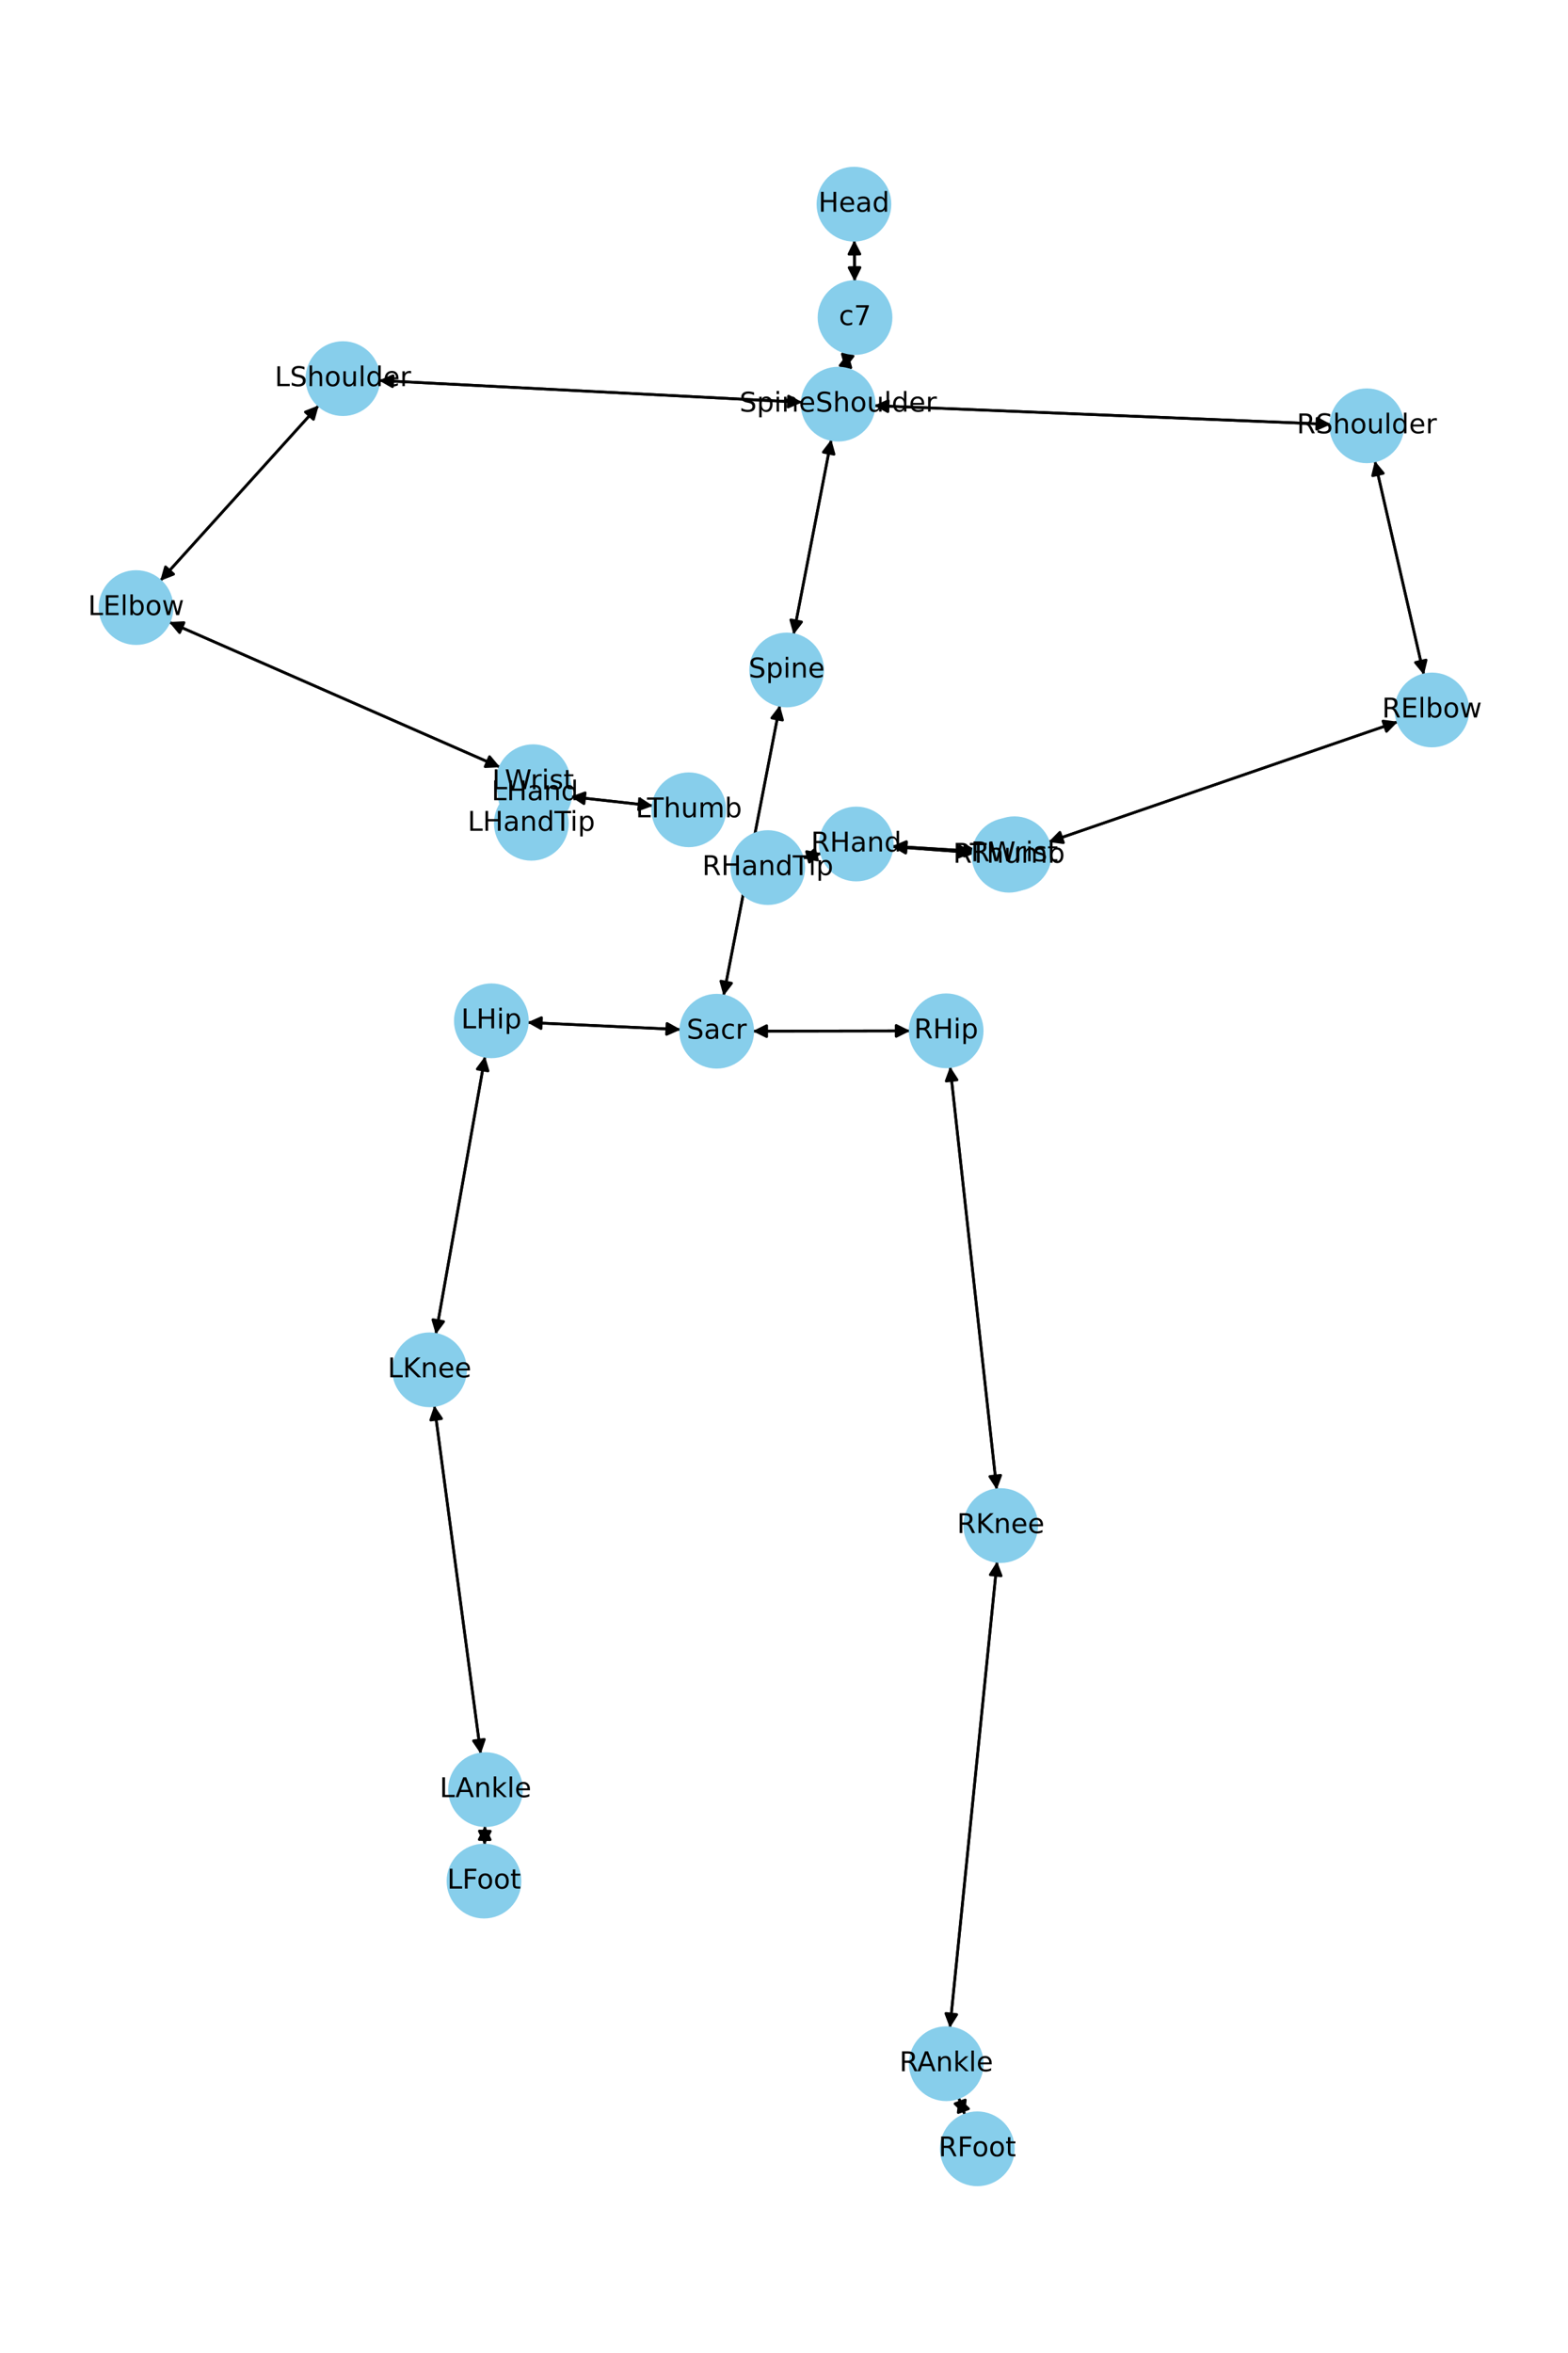 <?xml version="1.0" encoding="utf-8" standalone="no"?>
<!DOCTYPE svg PUBLIC "-//W3C//DTD SVG 1.1//EN"
  "http://www.w3.org/Graphics/SVG/1.1/DTD/svg11.dtd">
<!-- Created with matplotlib (https://matplotlib.org/) -->
<svg height="864pt" version="1.1" viewBox="0 0 576 864" width="576pt" xmlns="http://www.w3.org/2000/svg" xmlns:xlink="http://www.w3.org/1999/xlink">
 <defs>
  <style type="text/css">*{stroke-linecap:butt;stroke-linejoin:round;}</style>
 </defs>
 <g id="figure_1">
  <g id="patch_1">
   <path d="M 0 864 
L 576 864 
L 576 0 
L 0 0 
z
" style="fill:#ffffff;"/>
  </g>
  <g id="axes_1">
   <g id="patch_2">
    <path clip-path="url(#pc3a35e8352)" d="M 313.82 88.203 
Q 313.893 95.785 313.955 102.249 
" style="fill:none;stroke:#000000;stroke-linecap:round;"/>
    <path clip-path="url(#pc3a35e8352)" d="M 315.917 98.23 
L 313.955 102.249 
L 311.917 98.269 
L 315.917 98.23 
z
" style="stroke:#000000;stroke-linecap:round;"/>
   </g>
   <g id="patch_3">
    <path clip-path="url(#pc3a35e8352)" d="M 311.562 129.584 
Q 310.994 132.5 310.64 134.317 
" style="fill:none;stroke:#000000;stroke-linecap:round;"/>
    <path clip-path="url(#pc3a35e8352)" d="M 313.368 130.774 
L 310.64 134.317 
L 309.442 130.009 
L 313.368 130.774 
z
" style="stroke:#000000;stroke-linecap:round;"/>
   </g>
   <g id="patch_4">
    <path clip-path="url(#pc3a35e8352)" d="M 313.966 103.369 
Q 313.893 95.787 313.831 89.323 
" style="fill:none;stroke:#000000;stroke-linecap:round;"/>
    <path clip-path="url(#pc3a35e8352)" d="M 311.87 93.342 
L 313.831 89.323 
L 315.869 93.304 
L 311.87 93.342 
z
" style="stroke:#000000;stroke-linecap:round;"/>
   </g>
   <g id="patch_5">
    <path clip-path="url(#pc3a35e8352)" d="M 305.379 161.393 
Q 298.441 197.207 291.715 231.924 
" style="fill:none;stroke:#000000;stroke-linecap:round;"/>
    <path clip-path="url(#pc3a35e8352)" d="M 294.439 228.377 
L 291.715 231.924 
L 290.512 227.617 
L 294.439 228.377 
z
" style="stroke:#000000;stroke-linecap:round;"/>
   </g>
   <g id="patch_6">
    <path clip-path="url(#pc3a35e8352)" d="M 294.684 147.722 
Q 216.932 143.716 140.296 139.767 
" style="fill:none;stroke:#000000;stroke-linecap:round;"/>
    <path clip-path="url(#pc3a35e8352)" d="M 144.188 141.97 
L 140.296 139.767 
L 144.394 137.976 
L 144.188 141.97 
z
" style="stroke:#000000;stroke-linecap:round;"/>
   </g>
   <g id="patch_7">
    <path clip-path="url(#pc3a35e8352)" d="M 321.114 148.944 
Q 404.992 152.378 487.753 155.767 
" style="fill:none;stroke:#000000;stroke-linecap:round;"/>
    <path clip-path="url(#pc3a35e8352)" d="M 483.838 153.605 
L 487.753 155.767 
L 483.674 157.601 
L 483.838 153.605 
z
" style="stroke:#000000;stroke-linecap:round;"/>
   </g>
   <g id="patch_8">
    <path clip-path="url(#pc3a35e8352)" d="M 310.426 135.416 
Q 310.994 132.501 311.348 130.683 
" style="fill:none;stroke:#000000;stroke-linecap:round;"/>
    <path clip-path="url(#pc3a35e8352)" d="M 308.62 134.227 
L 311.348 130.683 
L 312.546 134.992 
L 308.62 134.227 
z
" style="stroke:#000000;stroke-linecap:round;"/>
   </g>
   <g id="patch_9">
    <path clip-path="url(#pc3a35e8352)" d="M 286.469 258.998 
Q 276.13 312.333 266.005 364.57 
" style="fill:none;stroke:#000000;stroke-linecap:round;"/>
    <path clip-path="url(#pc3a35e8352)" d="M 268.729 361.024 
L 266.005 364.57 
L 264.802 360.262 
L 268.729 361.024 
z
" style="stroke:#000000;stroke-linecap:round;"/>
   </g>
   <g id="patch_10">
    <path clip-path="url(#pc3a35e8352)" d="M 291.503 233.018 
Q 298.441 197.203 305.167 162.487 
" style="fill:none;stroke:#000000;stroke-linecap:round;"/>
    <path clip-path="url(#pc3a35e8352)" d="M 302.443 166.033 
L 305.167 162.487 
L 306.37 166.794 
L 302.443 166.033 
z
" style="stroke:#000000;stroke-linecap:round;"/>
   </g>
   <g id="patch_11">
    <path clip-path="url(#pc3a35e8352)" d="M 250.06 378.046 
Q 221.888 376.744 194.833 375.494 
" style="fill:none;stroke:#000000;stroke-linecap:round;"/>
    <path clip-path="url(#pc3a35e8352)" d="M 198.736 377.677 
L 194.833 375.494 
L 198.921 373.681 
L 198.736 377.677 
z
" style="stroke:#000000;stroke-linecap:round;"/>
   </g>
   <g id="patch_12">
    <path clip-path="url(#pc3a35e8352)" d="M 276.504 378.634 
Q 305.418 378.584 333.215 378.536 
" style="fill:none;stroke:#000000;stroke-linecap:round;"/>
    <path clip-path="url(#pc3a35e8352)" d="M 329.211 376.543 
L 333.215 378.536 
L 329.218 380.543 
L 329.211 376.543 
z
" style="stroke:#000000;stroke-linecap:round;"/>
   </g>
   <g id="patch_13">
    <path clip-path="url(#pc3a35e8352)" d="M 265.792 365.666 
Q 276.131 312.331 286.256 260.094 
" style="fill:none;stroke:#000000;stroke-linecap:round;"/>
    <path clip-path="url(#pc3a35e8352)" d="M 283.532 263.64 
L 286.256 260.094 
L 287.458 264.402 
L 283.532 263.64 
z
" style="stroke:#000000;stroke-linecap:round;"/>
   </g>
   <g id="patch_14">
    <path clip-path="url(#pc3a35e8352)" d="M 117.101 148.842 
Q 87.978 181.061 59.604 212.451 
" style="fill:none;stroke:#000000;stroke-linecap:round;"/>
    <path clip-path="url(#pc3a35e8352)" d="M 63.77 210.825 
L 59.604 212.451 
L 60.803 208.143 
L 63.77 210.825 
z
" style="stroke:#000000;stroke-linecap:round;"/>
   </g>
   <g id="patch_15">
    <path clip-path="url(#pc3a35e8352)" d="M 139.181 139.71 
Q 216.934 143.716 293.57 147.665 
" style="fill:none;stroke:#000000;stroke-linecap:round;"/>
    <path clip-path="url(#pc3a35e8352)" d="M 289.678 145.462 
L 293.57 147.665 
L 289.472 149.457 
L 289.678 145.462 
z
" style="stroke:#000000;stroke-linecap:round;"/>
   </g>
   <g id="patch_16">
    <path clip-path="url(#pc3a35e8352)" d="M 62.103 228.408 
Q 122.908 255.066 182.688 281.276 
" style="fill:none;stroke:#000000;stroke-linecap:round;"/>
    <path clip-path="url(#pc3a35e8352)" d="M 179.828 277.838 
L 182.688 281.276 
L 178.222 281.501 
L 179.828 277.838 
z
" style="stroke:#000000;stroke-linecap:round;"/>
   </g>
   <g id="patch_17">
    <path clip-path="url(#pc3a35e8352)" d="M 58.853 213.282 
Q 87.977 181.062 116.35 149.673 
" style="fill:none;stroke:#000000;stroke-linecap:round;"/>
    <path clip-path="url(#pc3a35e8352)" d="M 112.184 151.299 
L 116.35 149.673 
L 115.151 153.981 
L 112.184 151.299 
z
" style="stroke:#000000;stroke-linecap:round;"/>
   </g>
   <g id="patch_18">
    <path clip-path="url(#pc3a35e8352)" d="M 195.829 287.037 
Q 196.165 289.058 196.318 289.977 
" style="fill:none;stroke:#000000;stroke-linecap:round;"/>
    <path clip-path="url(#pc3a35e8352)" d="M 197.634 285.703 
L 196.318 289.977 
L 193.689 286.36 
L 197.634 285.703 
z
" style="stroke:#000000;stroke-linecap:round;"/>
   </g>
   <g id="patch_19">
    <path clip-path="url(#pc3a35e8352)" d="M 183.709 281.723 
Q 122.905 255.065 63.124 228.856 
" style="fill:none;stroke:#000000;stroke-linecap:round;"/>
    <path clip-path="url(#pc3a35e8352)" d="M 65.984 232.294 
L 63.124 228.856 
L 67.59 228.63 
L 65.984 232.294 
z
" style="stroke:#000000;stroke-linecap:round;"/>
   </g>
   <g id="patch_20">
    <path clip-path="url(#pc3a35e8352)" d="M 196.502 291.08 
Q 195.845 296.69 195.318 301.19 
" style="fill:none;stroke:#000000;stroke-linecap:round;"/>
    <path clip-path="url(#pc3a35e8352)" d="M 197.77 297.45 
L 195.318 301.19 
L 193.797 296.985 
L 197.77 297.45 
z
" style="stroke:#000000;stroke-linecap:round;"/>
   </g>
   <g id="patch_21">
    <path clip-path="url(#pc3a35e8352)" d="M 209.651 292.538 
Q 224.765 294.214 238.767 295.767 
" style="fill:none;stroke:#000000;stroke-linecap:round;"/>
    <path clip-path="url(#pc3a35e8352)" d="M 235.012 293.338 
L 238.767 295.767 
L 234.571 297.314 
L 235.012 293.338 
z
" style="stroke:#000000;stroke-linecap:round;"/>
   </g>
   <g id="patch_22">
    <path clip-path="url(#pc3a35e8352)" d="M 196.502 291.08 
Q 196.165 289.058 196.012 288.14 
" style="fill:none;stroke:#000000;stroke-linecap:round;"/>
    <path clip-path="url(#pc3a35e8352)" d="M 194.697 292.414 
L 196.012 288.14 
L 198.642 291.757 
L 194.697 292.414 
z
" style="stroke:#000000;stroke-linecap:round;"/>
   </g>
   <g id="patch_23">
    <path clip-path="url(#pc3a35e8352)" d="M 505.046 169.246 
Q 514.052 208.522 522.809 246.707 
" style="fill:none;stroke:#000000;stroke-linecap:round;"/>
    <path clip-path="url(#pc3a35e8352)" d="M 523.865 242.362 
L 522.809 246.707 
L 519.966 243.256 
L 523.865 242.362 
z
" style="stroke:#000000;stroke-linecap:round;"/>
   </g>
   <g id="patch_24">
    <path clip-path="url(#pc3a35e8352)" d="M 488.87 155.812 
Q 404.992 152.378 322.231 148.99 
" style="fill:none;stroke:#000000;stroke-linecap:round;"/>
    <path clip-path="url(#pc3a35e8352)" d="M 326.146 151.152 
L 322.231 148.99 
L 326.31 147.155 
L 326.146 151.152 
z
" style="stroke:#000000;stroke-linecap:round;"/>
   </g>
   <g id="patch_25">
    <path clip-path="url(#pc3a35e8352)" d="M 513.506 265 
Q 449.332 287.094 386.215 308.823 
" style="fill:none;stroke:#000000;stroke-linecap:round;"/>
    <path clip-path="url(#pc3a35e8352)" d="M 390.648 309.412 
L 386.215 308.823 
L 389.346 305.63 
L 390.648 309.412 
z
" style="stroke:#000000;stroke-linecap:round;"/>
   </g>
   <g id="patch_26">
    <path clip-path="url(#pc3a35e8352)" d="M 523.06 247.8 
Q 514.053 208.525 505.296 170.339 
" style="fill:none;stroke:#000000;stroke-linecap:round;"/>
    <path clip-path="url(#pc3a35e8352)" d="M 504.241 174.685 
L 505.296 170.339 
L 508.14 173.791 
L 504.241 174.685 
z
" style="stroke:#000000;stroke-linecap:round;"/>
   </g>
   <g id="patch_27">
    <path clip-path="url(#pc3a35e8352)" d="M 359.448 312.678 
Q 343.595 311.701 328.858 310.793 
" style="fill:none;stroke:#000000;stroke-linecap:round;"/>
    <path clip-path="url(#pc3a35e8352)" d="M 332.728 313.036 
L 328.858 310.793 
L 332.974 309.043 
L 332.728 313.036 
z
" style="stroke:#000000;stroke-linecap:round;"/>
   </g>
   <g id="patch_28">
    <path clip-path="url(#pc3a35e8352)" d="M 385.164 309.185 
Q 449.338 287.092 512.455 265.362 
" style="fill:none;stroke:#000000;stroke-linecap:round;"/>
    <path clip-path="url(#pc3a35e8352)" d="M 508.022 264.773 
L 512.455 265.362 
L 509.324 268.555 
L 508.022 264.773 
z
" style="stroke:#000000;stroke-linecap:round;"/>
   </g>
   <g id="patch_29">
    <path clip-path="url(#pc3a35e8352)" d="M 301.759 313.316 
Q 298.29 314.24 295.901 314.877 
" style="fill:none;stroke:#000000;stroke-linecap:round;"/>
    <path clip-path="url(#pc3a35e8352)" d="M 300.281 315.779 
L 295.901 314.877 
L 299.251 311.914 
L 300.281 315.779 
z
" style="stroke:#000000;stroke-linecap:round;"/>
   </g>
   <g id="patch_30">
    <path clip-path="url(#pc3a35e8352)" d="M 327.733 310.88 
Q 342.593 311.971 356.337 312.981 
" style="fill:none;stroke:#000000;stroke-linecap:round;"/>
    <path clip-path="url(#pc3a35e8352)" d="M 352.494 310.693 
L 356.337 312.981 
L 352.201 314.682 
L 352.494 310.693 
z
" style="stroke:#000000;stroke-linecap:round;"/>
   </g>
   <g id="patch_31">
    <path clip-path="url(#pc3a35e8352)" d="M 327.745 310.725 
Q 343.597 311.702 358.334 312.61 
" style="fill:none;stroke:#000000;stroke-linecap:round;"/>
    <path clip-path="url(#pc3a35e8352)" d="M 354.465 310.368 
L 358.334 312.61 
L 354.219 314.36 
L 354.465 310.368 
z
" style="stroke:#000000;stroke-linecap:round;"/>
   </g>
   <g id="patch_32">
    <path clip-path="url(#pc3a35e8352)" d="M 178.191 387.859 
Q 169.144 438.911 160.293 488.861 
" style="fill:none;stroke:#000000;stroke-linecap:round;"/>
    <path clip-path="url(#pc3a35e8352)" d="M 162.96 485.271 
L 160.293 488.861 
L 159.021 484.573 
L 162.96 485.271 
z
" style="stroke:#000000;stroke-linecap:round;"/>
   </g>
   <g id="patch_33">
    <path clip-path="url(#pc3a35e8352)" d="M 193.713 375.442 
Q 221.885 376.744 248.941 377.994 
" style="fill:none;stroke:#000000;stroke-linecap:round;"/>
    <path clip-path="url(#pc3a35e8352)" d="M 245.037 375.812 
L 248.941 377.994 
L 244.852 379.807 
L 245.037 375.812 
z
" style="stroke:#000000;stroke-linecap:round;"/>
   </g>
   <g id="patch_34">
    <path clip-path="url(#pc3a35e8352)" d="M 159.539 516.097 
Q 168.071 580.059 176.456 642.913 
" style="fill:none;stroke:#000000;stroke-linecap:round;"/>
    <path clip-path="url(#pc3a35e8352)" d="M 177.91 638.684 
L 176.456 642.913 
L 173.945 639.213 
L 177.91 638.684 
z
" style="stroke:#000000;stroke-linecap:round;"/>
   </g>
   <g id="patch_35">
    <path clip-path="url(#pc3a35e8352)" d="M 160.098 489.959 
Q 169.145 438.907 177.996 388.957 
" style="fill:none;stroke:#000000;stroke-linecap:round;"/>
    <path clip-path="url(#pc3a35e8352)" d="M 175.329 392.546 
L 177.996 388.957 
L 179.268 393.244 
L 175.329 392.546 
z
" style="stroke:#000000;stroke-linecap:round;"/>
   </g>
   <g id="patch_36">
    <path clip-path="url(#pc3a35e8352)" d="M 178.136 670.366 
Q 178.077 673.931 178.036 676.379 
" style="fill:none;stroke:#000000;stroke-linecap:round;"/>
    <path clip-path="url(#pc3a35e8352)" d="M 180.102 672.413 
L 178.036 676.379 
L 176.103 672.347 
L 180.102 672.413 
z
" style="stroke:#000000;stroke-linecap:round;"/>
   </g>
   <g id="patch_37">
    <path clip-path="url(#pc3a35e8352)" d="M 176.605 644.025 
Q 168.072 580.063 159.687 517.209 
" style="fill:none;stroke:#000000;stroke-linecap:round;"/>
    <path clip-path="url(#pc3a35e8352)" d="M 158.234 521.438 
L 159.687 517.209 
L 162.198 520.91 
L 158.234 521.438 
z
" style="stroke:#000000;stroke-linecap:round;"/>
   </g>
   <g id="patch_38">
    <path clip-path="url(#pc3a35e8352)" d="M 178.018 677.491 
Q 178.077 673.926 178.117 671.478 
" style="fill:none;stroke:#000000;stroke-linecap:round;"/>
    <path clip-path="url(#pc3a35e8352)" d="M 176.052 675.444 
L 178.117 671.478 
L 180.051 675.51 
L 176.052 675.444 
z
" style="stroke:#000000;stroke-linecap:round;"/>
   </g>
   <g id="patch_39">
    <path clip-path="url(#pc3a35e8352)" d="M 349.017 391.658 
Q 357.591 469.342 366.042 545.915 
" style="fill:none;stroke:#000000;stroke-linecap:round;"/>
    <path clip-path="url(#pc3a35e8352)" d="M 367.591 541.72 
L 366.042 545.915 
L 363.616 542.158 
L 367.591 541.72 
z
" style="stroke:#000000;stroke-linecap:round;"/>
   </g>
   <g id="patch_40">
    <path clip-path="url(#pc3a35e8352)" d="M 334.336 378.534 
Q 305.422 378.584 277.625 378.632 
" style="fill:none;stroke:#000000;stroke-linecap:round;"/>
    <path clip-path="url(#pc3a35e8352)" d="M 281.629 380.625 
L 277.625 378.632 
L 281.622 376.625 
L 281.629 380.625 
z
" style="stroke:#000000;stroke-linecap:round;"/>
   </g>
   <g id="patch_41">
    <path clip-path="url(#pc3a35e8352)" d="M 366.283 573.335 
Q 357.612 658.975 349.052 743.503 
" style="fill:none;stroke:#000000;stroke-linecap:round;"/>
    <path clip-path="url(#pc3a35e8352)" d="M 351.445 739.724 
L 349.052 743.503 
L 347.466 739.321 
L 351.445 739.724 
z
" style="stroke:#000000;stroke-linecap:round;"/>
   </g>
   <g id="patch_42">
    <path clip-path="url(#pc3a35e8352)" d="M 366.165 547.026 
Q 357.591 469.342 349.14 392.77 
" style="fill:none;stroke:#000000;stroke-linecap:round;"/>
    <path clip-path="url(#pc3a35e8352)" d="M 347.591 396.965 
L 349.14 392.77 
L 351.566 396.526 
L 347.591 396.965 
z
" style="stroke:#000000;stroke-linecap:round;"/>
   </g>
   <g id="patch_43">
    <path clip-path="url(#pc3a35e8352)" d="M 352.141 770.209 
Q 353.306 773.404 354.088 775.548 
" style="fill:none;stroke:#000000;stroke-linecap:round;"/>
    <path clip-path="url(#pc3a35e8352)" d="M 354.597 771.105 
L 354.088 775.548 
L 350.839 772.476 
L 354.597 771.105 
z
" style="stroke:#000000;stroke-linecap:round;"/>
   </g>
   <g id="patch_44">
    <path clip-path="url(#pc3a35e8352)" d="M 348.94 744.616 
Q 357.611 658.976 366.171 574.449 
" style="fill:none;stroke:#000000;stroke-linecap:round;"/>
    <path clip-path="url(#pc3a35e8352)" d="M 363.778 578.227 
L 366.171 574.449 
L 367.757 578.63 
L 363.778 578.227 
z
" style="stroke:#000000;stroke-linecap:round;"/>
   </g>
   <g id="patch_45">
    <path clip-path="url(#pc3a35e8352)" d="M 354.47 776.594 
Q 353.304 773.399 352.522 771.254 
" style="fill:none;stroke:#000000;stroke-linecap:round;"/>
    <path clip-path="url(#pc3a35e8352)" d="M 352.014 775.697 
L 352.522 771.254 
L 355.772 774.327 
L 352.014 775.697 
z
" style="stroke:#000000;stroke-linecap:round;"/>
   </g>
   <g id="patch_46">
    <path clip-path="url(#pc3a35e8352)" d="M 195.188 302.301 
Q 195.845 296.69 196.372 292.19 
" style="fill:none;stroke:#000000;stroke-linecap:round;"/>
    <path clip-path="url(#pc3a35e8352)" d="M 193.921 295.931 
L 196.372 292.19 
L 197.893 296.396 
L 193.921 295.931 
z
" style="stroke:#000000;stroke-linecap:round;"/>
   </g>
   <g id="patch_47">
    <path clip-path="url(#pc3a35e8352)" d="M 239.881 295.891 
Q 224.767 294.215 210.764 292.662 
" style="fill:none;stroke:#000000;stroke-linecap:round;"/>
    <path clip-path="url(#pc3a35e8352)" d="M 214.519 295.09 
L 210.764 292.662 
L 214.96 291.115 
L 214.519 295.09 
z
" style="stroke:#000000;stroke-linecap:round;"/>
   </g>
   <g id="patch_48">
    <path clip-path="url(#pc3a35e8352)" d="M 294.816 315.166 
Q 298.285 314.241 300.674 313.605 
" style="fill:none;stroke:#000000;stroke-linecap:round;"/>
    <path clip-path="url(#pc3a35e8352)" d="M 296.294 312.702 
L 300.674 313.605 
L 297.324 316.567 
L 296.294 312.702 
z
" style="stroke:#000000;stroke-linecap:round;"/>
   </g>
   <g id="patch_49">
    <path clip-path="url(#pc3a35e8352)" d="M 357.45 313.063 
Q 342.591 311.971 328.847 310.962 
" style="fill:none;stroke:#000000;stroke-linecap:round;"/>
    <path clip-path="url(#pc3a35e8352)" d="M 332.689 313.249 
L 328.847 310.962 
L 332.982 309.26 
L 332.689 313.249 
z
" style="stroke:#000000;stroke-linecap:round;"/>
   </g>
   <g id="PathCollection_1">
    <defs>
     <path d="M 0 13.229 
C 3.508 13.229 6.873 11.835 9.354 9.354 
C 11.835 6.873 13.229 3.508 13.229 0 
C 13.229 -3.508 11.835 -6.873 9.354 -9.354 
C 6.873 -11.835 3.508 -13.229 0 -13.229 
C -3.508 -13.229 -6.873 -11.835 -9.354 -9.354 
C -11.835 -6.873 -13.229 -3.508 -13.229 0 
C -13.229 3.508 -11.835 6.873 -9.354 9.354 
C -6.873 11.835 -3.508 13.229 0 13.229 
z
" id="m06d2be020d" style="stroke:#87ceeb;"/>
    </defs>
    <g clip-path="url(#pc3a35e8352)">
     <use style="fill:#87ceeb;stroke:#87ceeb;" x="313.694" xlink:href="#m06d2be020d" y="74.975"/>
     <use style="fill:#87ceeb;stroke:#87ceeb;" x="314.092" xlink:href="#m06d2be020d" y="116.597"/>
     <use style="fill:#87ceeb;stroke:#87ceeb;" x="307.895" xlink:href="#m06d2be020d" y="148.403"/>
     <use style="fill:#87ceeb;stroke:#87ceeb;" x="288.987" xlink:href="#m06d2be020d" y="246.008"/>
     <use style="fill:#87ceeb;stroke:#87ceeb;" x="263.274" xlink:href="#m06d2be020d" y="378.656"/>
     <use style="fill:#87ceeb;stroke:#87ceeb;" x="125.971" xlink:href="#m06d2be020d" y="139.029"/>
     <use style="fill:#87ceeb;stroke:#87ceeb;" x="49.983" xlink:href="#m06d2be020d" y="223.095"/>
     <use style="fill:#87ceeb;stroke:#87ceeb;" x="195.829" xlink:href="#m06d2be020d" y="287.037"/>
     <use style="fill:#87ceeb;stroke:#87ceeb;" x="196.502" xlink:href="#m06d2be020d" y="291.08"/>
     <use style="fill:#87ceeb;stroke:#87ceeb;" x="502.089" xlink:href="#m06d2be020d" y="156.353"/>
     <use style="fill:#87ceeb;stroke:#87ceeb;" x="526.017" xlink:href="#m06d2be020d" y="260.693"/>
     <use style="fill:#87ceeb;stroke:#87ceeb;" x="372.653" xlink:href="#m06d2be020d" y="313.492"/>
     <use style="fill:#87ceeb;stroke:#87ceeb;" x="314.539" xlink:href="#m06d2be020d" y="309.911"/>
     <use style="fill:#87ceeb;stroke:#87ceeb;" x="180.499" xlink:href="#m06d2be020d" y="374.832"/>
     <use style="fill:#87ceeb;stroke:#87ceeb;" x="157.79" xlink:href="#m06d2be020d" y="502.986"/>
     <use style="fill:#87ceeb;stroke:#87ceeb;" x="178.354" xlink:href="#m06d2be020d" y="657.136"/>
     <use style="fill:#87ceeb;stroke:#87ceeb;" x="177.8" xlink:href="#m06d2be020d" y="690.721"/>
     <use style="fill:#87ceeb;stroke:#87ceeb;" x="347.566" xlink:href="#m06d2be020d" y="378.511"/>
     <use style="fill:#87ceeb;stroke:#87ceeb;" x="367.616" xlink:href="#m06d2be020d" y="560.173"/>
     <use style="fill:#87ceeb;stroke:#87ceeb;" x="347.607" xlink:href="#m06d2be020d" y="757.778"/>
     <use style="fill:#87ceeb;stroke:#87ceeb;" x="359.003" xlink:href="#m06d2be020d" y="789.025"/>
     <use style="fill:#87ceeb;stroke:#87ceeb;" x="195.188" xlink:href="#m06d2be020d" y="302.301"/>
     <use style="fill:#87ceeb;stroke:#87ceeb;" x="253.029" xlink:href="#m06d2be020d" y="297.349"/>
     <use style="fill:#87ceeb;stroke:#87ceeb;" x="282.036" xlink:href="#m06d2be020d" y="318.571"/>
     <use style="fill:#87ceeb;stroke:#87ceeb;" x="370.645" xlink:href="#m06d2be020d" y="314.032"/>
    </g>
   </g>
   <g id="text_1">
    <g clip-path="url(#pc3a35e8352)">
     <!-- Head -->
     <g transform="translate(300.619 77.735)scale(0.1 -0.1)">
      <defs>
       <path d="M 9.812 72.906 
L 19.672 72.906 
L 19.672 43.016 
L 55.516 43.016 
L 55.516 72.906 
L 65.375 72.906 
L 65.375 0 
L 55.516 0 
L 55.516 34.719 
L 19.672 34.719 
L 19.672 0 
L 9.812 0 
z
" id="DejaVuSans-72"/>
       <path d="M 56.203 29.594 
L 56.203 25.203 
L 14.891 25.203 
Q 15.484 15.922 20.484 11.062 
Q 25.484 6.203 34.422 6.203 
Q 39.594 6.203 44.453 7.469 
Q 49.312 8.734 54.109 11.281 
L 54.109 2.781 
Q 49.266 0.734 44.188 -0.344 
Q 39.109 -1.422 33.891 -1.422 
Q 20.797 -1.422 13.156 6.188 
Q 5.516 13.812 5.516 26.812 
Q 5.516 40.234 12.766 48.109 
Q 20.016 56 32.328 56 
Q 43.359 56 49.781 48.891 
Q 56.203 41.797 56.203 29.594 
z
M 47.219 32.234 
Q 47.125 39.594 43.094 43.984 
Q 39.062 48.391 32.422 48.391 
Q 24.906 48.391 20.391 44.141 
Q 15.875 39.891 15.188 32.172 
z
" id="DejaVuSans-101"/>
       <path d="M 34.281 27.484 
Q 23.391 27.484 19.188 25 
Q 14.984 22.516 14.984 16.5 
Q 14.984 11.719 18.141 8.906 
Q 21.297 6.109 26.703 6.109 
Q 34.188 6.109 38.703 11.406 
Q 43.219 16.703 43.219 25.484 
L 43.219 27.484 
z
M 52.203 31.203 
L 52.203 0 
L 43.219 0 
L 43.219 8.297 
Q 40.141 3.328 35.547 0.953 
Q 30.953 -1.422 24.312 -1.422 
Q 15.922 -1.422 10.953 3.297 
Q 6 8.016 6 15.922 
Q 6 25.141 12.172 29.828 
Q 18.359 34.516 30.609 34.516 
L 43.219 34.516 
L 43.219 35.406 
Q 43.219 41.609 39.141 45 
Q 35.062 48.391 27.688 48.391 
Q 23 48.391 18.547 47.266 
Q 14.109 46.141 10.016 43.891 
L 10.016 52.203 
Q 14.938 54.109 19.578 55.047 
Q 24.219 56 28.609 56 
Q 40.484 56 46.344 49.844 
Q 52.203 43.703 52.203 31.203 
z
" id="DejaVuSans-97"/>
       <path d="M 45.406 46.391 
L 45.406 75.984 
L 54.391 75.984 
L 54.391 0 
L 45.406 0 
L 45.406 8.203 
Q 42.578 3.328 38.25 0.953 
Q 33.938 -1.422 27.875 -1.422 
Q 17.969 -1.422 11.734 6.484 
Q 5.516 14.406 5.516 27.297 
Q 5.516 40.188 11.734 48.094 
Q 17.969 56 27.875 56 
Q 33.938 56 38.25 53.625 
Q 42.578 51.266 45.406 46.391 
z
M 14.797 27.297 
Q 14.797 17.391 18.875 11.75 
Q 22.953 6.109 30.078 6.109 
Q 37.203 6.109 41.297 11.75 
Q 45.406 17.391 45.406 27.297 
Q 45.406 37.203 41.297 42.844 
Q 37.203 48.484 30.078 48.484 
Q 22.953 48.484 18.875 42.844 
Q 14.797 37.203 14.797 27.297 
z
" id="DejaVuSans-100"/>
      </defs>
      <use xlink:href="#DejaVuSans-72"/>
      <use x="75.195" xlink:href="#DejaVuSans-101"/>
      <use x="136.719" xlink:href="#DejaVuSans-97"/>
      <use x="197.998" xlink:href="#DejaVuSans-100"/>
     </g>
    </g>
   </g>
   <g id="text_2">
    <g clip-path="url(#pc3a35e8352)">
     <!-- c7 -->
     <g transform="translate(308.162 119.357)scale(0.1 -0.1)">
      <defs>
       <path d="M 48.781 52.594 
L 48.781 44.188 
Q 44.969 46.297 41.141 47.344 
Q 37.312 48.391 33.406 48.391 
Q 24.656 48.391 19.812 42.844 
Q 14.984 37.312 14.984 27.297 
Q 14.984 17.281 19.812 11.734 
Q 24.656 6.203 33.406 6.203 
Q 37.312 6.203 41.141 7.25 
Q 44.969 8.297 48.781 10.406 
L 48.781 2.094 
Q 45.016 0.344 40.984 -0.531 
Q 36.969 -1.422 32.422 -1.422 
Q 20.062 -1.422 12.781 6.344 
Q 5.516 14.109 5.516 27.297 
Q 5.516 40.672 12.859 48.328 
Q 20.219 56 33.016 56 
Q 37.156 56 41.109 55.141 
Q 45.062 54.297 48.781 52.594 
z
" id="DejaVuSans-99"/>
       <path d="M 8.203 72.906 
L 55.078 72.906 
L 55.078 68.703 
L 28.609 0 
L 18.312 0 
L 43.219 64.594 
L 8.203 64.594 
z
" id="DejaVuSans-55"/>
      </defs>
      <use xlink:href="#DejaVuSans-99"/>
      <use x="54.98" xlink:href="#DejaVuSans-55"/>
     </g>
    </g>
   </g>
   <g id="text_3">
    <g clip-path="url(#pc3a35e8352)">
     <!-- SpineShoulder -->
     <g transform="translate(271.646 151.163)scale(0.1 -0.1)">
      <defs>
       <path d="M 53.516 70.516 
L 53.516 60.891 
Q 47.906 63.578 42.922 64.891 
Q 37.938 66.219 33.297 66.219 
Q 25.25 66.219 20.875 63.094 
Q 16.5 59.969 16.5 54.203 
Q 16.5 49.359 19.406 46.891 
Q 22.312 44.438 30.422 42.922 
L 36.375 41.703 
Q 47.406 39.594 52.656 34.297 
Q 57.906 29 57.906 20.125 
Q 57.906 9.516 50.797 4.047 
Q 43.703 -1.422 29.984 -1.422 
Q 24.812 -1.422 18.969 -0.25 
Q 13.141 0.922 6.891 3.219 
L 6.891 13.375 
Q 12.891 10.016 18.656 8.297 
Q 24.422 6.594 29.984 6.594 
Q 38.422 6.594 43.016 9.906 
Q 47.609 13.234 47.609 19.391 
Q 47.609 24.75 44.312 27.781 
Q 41.016 30.812 33.5 32.328 
L 27.484 33.5 
Q 16.453 35.688 11.516 40.375 
Q 6.594 45.062 6.594 53.422 
Q 6.594 63.094 13.406 68.656 
Q 20.219 74.219 32.172 74.219 
Q 37.312 74.219 42.625 73.281 
Q 47.953 72.359 53.516 70.516 
z
" id="DejaVuSans-83"/>
       <path d="M 18.109 8.203 
L 18.109 -20.797 
L 9.078 -20.797 
L 9.078 54.688 
L 18.109 54.688 
L 18.109 46.391 
Q 20.953 51.266 25.266 53.625 
Q 29.594 56 35.594 56 
Q 45.562 56 51.781 48.094 
Q 58.016 40.188 58.016 27.297 
Q 58.016 14.406 51.781 6.484 
Q 45.562 -1.422 35.594 -1.422 
Q 29.594 -1.422 25.266 0.953 
Q 20.953 3.328 18.109 8.203 
z
M 48.688 27.297 
Q 48.688 37.203 44.609 42.844 
Q 40.531 48.484 33.406 48.484 
Q 26.266 48.484 22.188 42.844 
Q 18.109 37.203 18.109 27.297 
Q 18.109 17.391 22.188 11.75 
Q 26.266 6.109 33.406 6.109 
Q 40.531 6.109 44.609 11.75 
Q 48.688 17.391 48.688 27.297 
z
" id="DejaVuSans-112"/>
       <path d="M 9.422 54.688 
L 18.406 54.688 
L 18.406 0 
L 9.422 0 
z
M 9.422 75.984 
L 18.406 75.984 
L 18.406 64.594 
L 9.422 64.594 
z
" id="DejaVuSans-105"/>
       <path d="M 54.891 33.016 
L 54.891 0 
L 45.906 0 
L 45.906 32.719 
Q 45.906 40.484 42.875 44.328 
Q 39.844 48.188 33.797 48.188 
Q 26.516 48.188 22.312 43.547 
Q 18.109 38.922 18.109 30.906 
L 18.109 0 
L 9.078 0 
L 9.078 54.688 
L 18.109 54.688 
L 18.109 46.188 
Q 21.344 51.125 25.703 53.562 
Q 30.078 56 35.797 56 
Q 45.219 56 50.047 50.172 
Q 54.891 44.344 54.891 33.016 
z
" id="DejaVuSans-110"/>
       <path d="M 54.891 33.016 
L 54.891 0 
L 45.906 0 
L 45.906 32.719 
Q 45.906 40.484 42.875 44.328 
Q 39.844 48.188 33.797 48.188 
Q 26.516 48.188 22.312 43.547 
Q 18.109 38.922 18.109 30.906 
L 18.109 0 
L 9.078 0 
L 9.078 75.984 
L 18.109 75.984 
L 18.109 46.188 
Q 21.344 51.125 25.703 53.562 
Q 30.078 56 35.797 56 
Q 45.219 56 50.047 50.172 
Q 54.891 44.344 54.891 33.016 
z
" id="DejaVuSans-104"/>
       <path d="M 30.609 48.391 
Q 23.391 48.391 19.188 42.75 
Q 14.984 37.109 14.984 27.297 
Q 14.984 17.484 19.156 11.844 
Q 23.344 6.203 30.609 6.203 
Q 37.797 6.203 41.984 11.859 
Q 46.188 17.531 46.188 27.297 
Q 46.188 37.016 41.984 42.703 
Q 37.797 48.391 30.609 48.391 
z
M 30.609 56 
Q 42.328 56 49.016 48.375 
Q 55.719 40.766 55.719 27.297 
Q 55.719 13.875 49.016 6.219 
Q 42.328 -1.422 30.609 -1.422 
Q 18.844 -1.422 12.172 6.219 
Q 5.516 13.875 5.516 27.297 
Q 5.516 40.766 12.172 48.375 
Q 18.844 56 30.609 56 
z
" id="DejaVuSans-111"/>
       <path d="M 8.5 21.578 
L 8.5 54.688 
L 17.484 54.688 
L 17.484 21.922 
Q 17.484 14.156 20.5 10.266 
Q 23.531 6.391 29.594 6.391 
Q 36.859 6.391 41.078 11.031 
Q 45.312 15.672 45.312 23.688 
L 45.312 54.688 
L 54.297 54.688 
L 54.297 0 
L 45.312 0 
L 45.312 8.406 
Q 42.047 3.422 37.719 1 
Q 33.406 -1.422 27.688 -1.422 
Q 18.266 -1.422 13.375 4.438 
Q 8.5 10.297 8.5 21.578 
z
M 31.109 56 
z
" id="DejaVuSans-117"/>
       <path d="M 9.422 75.984 
L 18.406 75.984 
L 18.406 0 
L 9.422 0 
z
" id="DejaVuSans-108"/>
       <path d="M 41.109 46.297 
Q 39.594 47.172 37.812 47.578 
Q 36.031 48 33.891 48 
Q 26.266 48 22.188 43.047 
Q 18.109 38.094 18.109 28.812 
L 18.109 0 
L 9.078 0 
L 9.078 54.688 
L 18.109 54.688 
L 18.109 46.188 
Q 20.953 51.172 25.484 53.578 
Q 30.031 56 36.531 56 
Q 37.453 56 38.578 55.875 
Q 39.703 55.766 41.062 55.516 
z
" id="DejaVuSans-114"/>
      </defs>
      <use xlink:href="#DejaVuSans-83"/>
      <use x="63.477" xlink:href="#DejaVuSans-112"/>
      <use x="126.953" xlink:href="#DejaVuSans-105"/>
      <use x="154.736" xlink:href="#DejaVuSans-110"/>
      <use x="218.115" xlink:href="#DejaVuSans-101"/>
      <use x="279.639" xlink:href="#DejaVuSans-83"/>
      <use x="343.115" xlink:href="#DejaVuSans-104"/>
      <use x="406.494" xlink:href="#DejaVuSans-111"/>
      <use x="467.676" xlink:href="#DejaVuSans-117"/>
      <use x="531.055" xlink:href="#DejaVuSans-108"/>
      <use x="558.838" xlink:href="#DejaVuSans-100"/>
      <use x="622.314" xlink:href="#DejaVuSans-101"/>
      <use x="683.838" xlink:href="#DejaVuSans-114"/>
     </g>
    </g>
   </g>
   <g id="text_4">
    <g clip-path="url(#pc3a35e8352)">
     <!-- Spine -->
     <g transform="translate(275.004 248.767)scale(0.1 -0.1)">
      <use xlink:href="#DejaVuSans-83"/>
      <use x="63.477" xlink:href="#DejaVuSans-112"/>
      <use x="126.953" xlink:href="#DejaVuSans-105"/>
      <use x="154.736" xlink:href="#DejaVuSans-110"/>
      <use x="218.115" xlink:href="#DejaVuSans-101"/>
     </g>
    </g>
   </g>
   <g id="text_5">
    <g clip-path="url(#pc3a35e8352)">
     <!-- Sacr -->
     <g transform="translate(252.231 381.416)scale(0.1 -0.1)">
      <use xlink:href="#DejaVuSans-83"/>
      <use x="63.477" xlink:href="#DejaVuSans-97"/>
      <use x="124.756" xlink:href="#DejaVuSans-99"/>
      <use x="179.736" xlink:href="#DejaVuSans-114"/>
     </g>
    </g>
   </g>
   <g id="text_6">
    <g clip-path="url(#pc3a35e8352)">
     <!-- LShoulder -->
     <g transform="translate(100.918 141.788)scale(0.1 -0.1)">
      <defs>
       <path d="M 9.812 72.906 
L 19.672 72.906 
L 19.672 8.297 
L 55.172 8.297 
L 55.172 0 
L 9.812 0 
z
" id="DejaVuSans-76"/>
      </defs>
      <use xlink:href="#DejaVuSans-76"/>
      <use x="55.713" xlink:href="#DejaVuSans-83"/>
      <use x="119.189" xlink:href="#DejaVuSans-104"/>
      <use x="182.568" xlink:href="#DejaVuSans-111"/>
      <use x="243.75" xlink:href="#DejaVuSans-117"/>
      <use x="307.129" xlink:href="#DejaVuSans-108"/>
      <use x="334.912" xlink:href="#DejaVuSans-100"/>
      <use x="398.389" xlink:href="#DejaVuSans-101"/>
      <use x="459.912" xlink:href="#DejaVuSans-114"/>
     </g>
    </g>
   </g>
   <g id="text_7">
    <g clip-path="url(#pc3a35e8352)">
     <!-- LElbow -->
     <g transform="translate(32.326 225.854)scale(0.1 -0.1)">
      <defs>
       <path d="M 9.812 72.906 
L 55.906 72.906 
L 55.906 64.594 
L 19.672 64.594 
L 19.672 43.016 
L 54.391 43.016 
L 54.391 34.719 
L 19.672 34.719 
L 19.672 8.297 
L 56.781 8.297 
L 56.781 0 
L 9.812 0 
z
" id="DejaVuSans-69"/>
       <path d="M 48.688 27.297 
Q 48.688 37.203 44.609 42.844 
Q 40.531 48.484 33.406 48.484 
Q 26.266 48.484 22.188 42.844 
Q 18.109 37.203 18.109 27.297 
Q 18.109 17.391 22.188 11.75 
Q 26.266 6.109 33.406 6.109 
Q 40.531 6.109 44.609 11.75 
Q 48.688 17.391 48.688 27.297 
z
M 18.109 46.391 
Q 20.953 51.266 25.266 53.625 
Q 29.594 56 35.594 56 
Q 45.562 56 51.781 48.094 
Q 58.016 40.188 58.016 27.297 
Q 58.016 14.406 51.781 6.484 
Q 45.562 -1.422 35.594 -1.422 
Q 29.594 -1.422 25.266 0.953 
Q 20.953 3.328 18.109 8.203 
L 18.109 0 
L 9.078 0 
L 9.078 75.984 
L 18.109 75.984 
z
" id="DejaVuSans-98"/>
       <path d="M 4.203 54.688 
L 13.188 54.688 
L 24.422 12.016 
L 35.594 54.688 
L 46.188 54.688 
L 57.422 12.016 
L 68.609 54.688 
L 77.594 54.688 
L 63.281 0 
L 52.688 0 
L 40.922 44.828 
L 29.109 0 
L 18.5 0 
z
" id="DejaVuSans-119"/>
      </defs>
      <use xlink:href="#DejaVuSans-76"/>
      <use x="55.713" xlink:href="#DejaVuSans-69"/>
      <use x="118.896" xlink:href="#DejaVuSans-108"/>
      <use x="146.68" xlink:href="#DejaVuSans-98"/>
      <use x="210.156" xlink:href="#DejaVuSans-111"/>
      <use x="271.338" xlink:href="#DejaVuSans-119"/>
     </g>
    </g>
   </g>
   <g id="text_8">
    <g clip-path="url(#pc3a35e8352)">
     <!-- LWrist -->
     <g transform="translate(180.771 289.796)scale(0.1 -0.1)">
      <defs>
       <path d="M 3.328 72.906 
L 13.281 72.906 
L 28.609 11.281 
L 43.891 72.906 
L 54.984 72.906 
L 70.312 11.281 
L 85.594 72.906 
L 95.609 72.906 
L 77.297 0 
L 64.891 0 
L 49.516 63.281 
L 33.984 0 
L 21.578 0 
z
" id="DejaVuSans-87"/>
       <path d="M 44.281 53.078 
L 44.281 44.578 
Q 40.484 46.531 36.375 47.5 
Q 32.281 48.484 27.875 48.484 
Q 21.188 48.484 17.844 46.438 
Q 14.5 44.391 14.5 40.281 
Q 14.5 37.156 16.891 35.375 
Q 19.281 33.594 26.516 31.984 
L 29.594 31.297 
Q 39.156 29.25 43.188 25.516 
Q 47.219 21.781 47.219 15.094 
Q 47.219 7.469 41.188 3.016 
Q 35.156 -1.422 24.609 -1.422 
Q 20.219 -1.422 15.453 -0.562 
Q 10.688 0.297 5.422 2 
L 5.422 11.281 
Q 10.406 8.688 15.234 7.391 
Q 20.062 6.109 24.812 6.109 
Q 31.156 6.109 34.562 8.281 
Q 37.984 10.453 37.984 14.406 
Q 37.984 18.062 35.516 20.016 
Q 33.062 21.969 24.703 23.781 
L 21.578 24.516 
Q 13.234 26.266 9.516 29.906 
Q 5.812 33.547 5.812 39.891 
Q 5.812 47.609 11.281 51.797 
Q 16.75 56 26.812 56 
Q 31.781 56 36.172 55.266 
Q 40.578 54.547 44.281 53.078 
z
" id="DejaVuSans-115"/>
       <path d="M 18.312 70.219 
L 18.312 54.688 
L 36.812 54.688 
L 36.812 47.703 
L 18.312 47.703 
L 18.312 18.016 
Q 18.312 11.328 20.141 9.422 
Q 21.969 7.516 27.594 7.516 
L 36.812 7.516 
L 36.812 0 
L 27.594 0 
Q 17.188 0 13.234 3.875 
Q 9.281 7.766 9.281 18.016 
L 9.281 47.703 
L 2.688 47.703 
L 2.688 54.688 
L 9.281 54.688 
L 9.281 70.219 
z
" id="DejaVuSans-116"/>
      </defs>
      <use xlink:href="#DejaVuSans-76"/>
      <use x="46.588" xlink:href="#DejaVuSans-87"/>
      <use x="140.965" xlink:href="#DejaVuSans-114"/>
      <use x="182.078" xlink:href="#DejaVuSans-105"/>
      <use x="209.861" xlink:href="#DejaVuSans-115"/>
      <use x="261.961" xlink:href="#DejaVuSans-116"/>
     </g>
    </g>
   </g>
   <g id="text_9">
    <g clip-path="url(#pc3a35e8352)">
     <!-- LHand -->
     <g transform="translate(180.549 293.839)scale(0.1 -0.1)">
      <use xlink:href="#DejaVuSans-76"/>
      <use x="55.713" xlink:href="#DejaVuSans-72"/>
      <use x="130.908" xlink:href="#DejaVuSans-97"/>
      <use x="192.188" xlink:href="#DejaVuSans-110"/>
      <use x="255.566" xlink:href="#DejaVuSans-100"/>
     </g>
    </g>
   </g>
   <g id="text_10">
    <g clip-path="url(#pc3a35e8352)">
     <!-- RShoulder -->
     <g transform="translate(476.348 159.113)scale(0.1 -0.1)">
      <defs>
       <path d="M 44.391 34.188 
Q 47.562 33.109 50.562 29.594 
Q 53.562 26.078 56.594 19.922 
L 66.609 0 
L 56 0 
L 46.688 18.703 
Q 43.062 26.031 39.672 28.422 
Q 36.281 30.812 30.422 30.812 
L 19.672 30.812 
L 19.672 0 
L 9.812 0 
L 9.812 72.906 
L 32.078 72.906 
Q 44.578 72.906 50.734 67.672 
Q 56.891 62.453 56.891 51.906 
Q 56.891 45.016 53.688 40.469 
Q 50.484 35.938 44.391 34.188 
z
M 19.672 64.797 
L 19.672 38.922 
L 32.078 38.922 
Q 39.203 38.922 42.844 42.219 
Q 46.484 45.516 46.484 51.906 
Q 46.484 58.297 42.844 61.547 
Q 39.203 64.797 32.078 64.797 
z
" id="DejaVuSans-82"/>
      </defs>
      <use xlink:href="#DejaVuSans-82"/>
      <use x="69.482" xlink:href="#DejaVuSans-83"/>
      <use x="132.959" xlink:href="#DejaVuSans-104"/>
      <use x="196.338" xlink:href="#DejaVuSans-111"/>
      <use x="257.52" xlink:href="#DejaVuSans-117"/>
      <use x="320.898" xlink:href="#DejaVuSans-108"/>
      <use x="348.682" xlink:href="#DejaVuSans-100"/>
      <use x="412.158" xlink:href="#DejaVuSans-101"/>
      <use x="473.682" xlink:href="#DejaVuSans-114"/>
     </g>
    </g>
   </g>
   <g id="text_11">
    <g clip-path="url(#pc3a35e8352)">
     <!-- RElbow -->
     <g transform="translate(507.671 263.452)scale(0.1 -0.1)">
      <use xlink:href="#DejaVuSans-82"/>
      <use x="69.482" xlink:href="#DejaVuSans-69"/>
      <use x="132.666" xlink:href="#DejaVuSans-108"/>
      <use x="160.449" xlink:href="#DejaVuSans-98"/>
      <use x="223.926" xlink:href="#DejaVuSans-111"/>
      <use x="285.107" xlink:href="#DejaVuSans-119"/>
     </g>
    </g>
   </g>
   <g id="text_12">
    <g clip-path="url(#pc3a35e8352)">
     <!-- RWrist -->
     <g transform="translate(356.651 316.252)scale(0.1 -0.1)">
      <use xlink:href="#DejaVuSans-82"/>
      <use x="65.482" xlink:href="#DejaVuSans-87"/>
      <use x="159.859" xlink:href="#DejaVuSans-114"/>
      <use x="200.973" xlink:href="#DejaVuSans-105"/>
      <use x="228.756" xlink:href="#DejaVuSans-115"/>
      <use x="280.855" xlink:href="#DejaVuSans-116"/>
     </g>
    </g>
   </g>
   <g id="text_13">
    <g clip-path="url(#pc3a35e8352)">
     <!-- RHand -->
     <g transform="translate(297.898 312.67)scale(0.1 -0.1)">
      <use xlink:href="#DejaVuSans-82"/>
      <use x="69.482" xlink:href="#DejaVuSans-72"/>
      <use x="144.678" xlink:href="#DejaVuSans-97"/>
      <use x="205.957" xlink:href="#DejaVuSans-110"/>
      <use x="269.336" xlink:href="#DejaVuSans-100"/>
     </g>
    </g>
   </g>
   <g id="text_14">
    <g clip-path="url(#pc3a35e8352)">
     <!-- LHip -->
     <g transform="translate(169.39 377.591)scale(0.1 -0.1)">
      <use xlink:href="#DejaVuSans-76"/>
      <use x="55.713" xlink:href="#DejaVuSans-72"/>
      <use x="130.908" xlink:href="#DejaVuSans-105"/>
      <use x="158.691" xlink:href="#DejaVuSans-112"/>
     </g>
    </g>
   </g>
   <g id="text_15">
    <g clip-path="url(#pc3a35e8352)">
     <!-- LKnee -->
     <g transform="translate(142.403 505.745)scale(0.1 -0.1)">
      <defs>
       <path d="M 9.812 72.906 
L 19.672 72.906 
L 19.672 42.094 
L 52.391 72.906 
L 65.094 72.906 
L 28.906 38.922 
L 67.672 0 
L 54.688 0 
L 19.672 35.109 
L 19.672 0 
L 9.812 0 
z
" id="DejaVuSans-75"/>
      </defs>
      <use xlink:href="#DejaVuSans-76"/>
      <use x="55.713" xlink:href="#DejaVuSans-75"/>
      <use x="121.289" xlink:href="#DejaVuSans-110"/>
      <use x="184.668" xlink:href="#DejaVuSans-101"/>
      <use x="246.191" xlink:href="#DejaVuSans-101"/>
     </g>
    </g>
   </g>
   <g id="text_16">
    <g clip-path="url(#pc3a35e8352)">
     <!-- LAnkle -->
     <g transform="translate(161.505 659.896)scale(0.1 -0.1)">
      <defs>
       <path d="M 34.188 63.188 
L 20.797 26.906 
L 47.609 26.906 
z
M 28.609 72.906 
L 39.797 72.906 
L 67.578 0 
L 57.328 0 
L 50.688 18.703 
L 17.828 18.703 
L 11.188 0 
L 0.781 0 
z
" id="DejaVuSans-65"/>
       <path d="M 9.078 75.984 
L 18.109 75.984 
L 18.109 31.109 
L 44.922 54.688 
L 56.391 54.688 
L 27.391 29.109 
L 57.625 0 
L 45.906 0 
L 18.109 26.703 
L 18.109 0 
L 9.078 0 
z
" id="DejaVuSans-107"/>
      </defs>
      <use xlink:href="#DejaVuSans-76"/>
      <use x="57.963" xlink:href="#DejaVuSans-65"/>
      <use x="126.371" xlink:href="#DejaVuSans-110"/>
      <use x="189.75" xlink:href="#DejaVuSans-107"/>
      <use x="247.66" xlink:href="#DejaVuSans-108"/>
      <use x="275.443" xlink:href="#DejaVuSans-101"/>
     </g>
    </g>
   </g>
   <g id="text_17">
    <g clip-path="url(#pc3a35e8352)">
     <!-- LFoot -->
     <g transform="translate(164.241 693.48)scale(0.1 -0.1)">
      <defs>
       <path d="M 9.812 72.906 
L 51.703 72.906 
L 51.703 64.594 
L 19.672 64.594 
L 19.672 43.109 
L 48.578 43.109 
L 48.578 34.812 
L 19.672 34.812 
L 19.672 0 
L 9.812 0 
z
" id="DejaVuSans-70"/>
      </defs>
      <use xlink:href="#DejaVuSans-76"/>
      <use x="55.713" xlink:href="#DejaVuSans-70"/>
      <use x="109.607" xlink:href="#DejaVuSans-111"/>
      <use x="170.789" xlink:href="#DejaVuSans-111"/>
      <use x="231.971" xlink:href="#DejaVuSans-116"/>
     </g>
    </g>
   </g>
   <g id="text_18">
    <g clip-path="url(#pc3a35e8352)">
     <!-- RHip -->
     <g transform="translate(335.768 381.271)scale(0.1 -0.1)">
      <use xlink:href="#DejaVuSans-82"/>
      <use x="69.482" xlink:href="#DejaVuSans-72"/>
      <use x="144.678" xlink:href="#DejaVuSans-105"/>
      <use x="172.461" xlink:href="#DejaVuSans-112"/>
     </g>
    </g>
   </g>
   <g id="text_19">
    <g clip-path="url(#pc3a35e8352)">
     <!-- RKnee -->
     <g transform="translate(351.541 562.933)scale(0.1 -0.1)">
      <use xlink:href="#DejaVuSans-82"/>
      <use x="69.482" xlink:href="#DejaVuSans-75"/>
      <use x="135.059" xlink:href="#DejaVuSans-110"/>
      <use x="198.438" xlink:href="#DejaVuSans-101"/>
      <use x="259.961" xlink:href="#DejaVuSans-101"/>
     </g>
    </g>
   </g>
   <g id="text_20">
    <g clip-path="url(#pc3a35e8352)">
     <!-- RAnkle -->
     <g transform="translate(330.383 760.537)scale(0.1 -0.1)">
      <use xlink:href="#DejaVuSans-82"/>
      <use x="65.482" xlink:href="#DejaVuSans-65"/>
      <use x="133.891" xlink:href="#DejaVuSans-110"/>
      <use x="197.27" xlink:href="#DejaVuSans-107"/>
      <use x="255.18" xlink:href="#DejaVuSans-108"/>
      <use x="282.963" xlink:href="#DejaVuSans-101"/>
     </g>
    </g>
   </g>
   <g id="text_21">
    <g clip-path="url(#pc3a35e8352)">
     <!-- RFoot -->
     <g transform="translate(344.756 791.784)scale(0.1 -0.1)">
      <use xlink:href="#DejaVuSans-82"/>
      <use x="69.482" xlink:href="#DejaVuSans-70"/>
      <use x="123.377" xlink:href="#DejaVuSans-111"/>
      <use x="184.559" xlink:href="#DejaVuSans-111"/>
      <use x="245.74" xlink:href="#DejaVuSans-116"/>
     </g>
    </g>
   </g>
   <g id="text_22">
    <g clip-path="url(#pc3a35e8352)">
     <!-- LHandTip -->
     <g transform="translate(171.774 305.06)scale(0.1 -0.1)">
      <defs>
       <path d="M -0.297 72.906 
L 61.375 72.906 
L 61.375 64.594 
L 35.5 64.594 
L 35.5 0 
L 25.594 0 
L 25.594 64.594 
L -0.297 64.594 
z
" id="DejaVuSans-84"/>
      </defs>
      <use xlink:href="#DejaVuSans-76"/>
      <use x="55.713" xlink:href="#DejaVuSans-72"/>
      <use x="130.908" xlink:href="#DejaVuSans-97"/>
      <use x="192.188" xlink:href="#DejaVuSans-110"/>
      <use x="255.566" xlink:href="#DejaVuSans-100"/>
      <use x="319.043" xlink:href="#DejaVuSans-84"/>
      <use x="377.002" xlink:href="#DejaVuSans-105"/>
      <use x="404.785" xlink:href="#DejaVuSans-112"/>
     </g>
    </g>
   </g>
   <g id="text_23">
    <g clip-path="url(#pc3a35e8352)">
     <!-- LThumb -->
     <g transform="translate(233.495 300.108)scale(0.1 -0.1)">
      <defs>
       <path d="M 52 44.188 
Q 55.375 50.25 60.062 53.125 
Q 64.75 56 71.094 56 
Q 79.641 56 84.281 50.016 
Q 88.922 44.047 88.922 33.016 
L 88.922 0 
L 79.891 0 
L 79.891 32.719 
Q 79.891 40.578 77.094 44.375 
Q 74.312 48.188 68.609 48.188 
Q 61.625 48.188 57.562 43.547 
Q 53.516 38.922 53.516 30.906 
L 53.516 0 
L 44.484 0 
L 44.484 32.719 
Q 44.484 40.625 41.703 44.406 
Q 38.922 48.188 33.109 48.188 
Q 26.219 48.188 22.156 43.531 
Q 18.109 38.875 18.109 30.906 
L 18.109 0 
L 9.078 0 
L 9.078 54.688 
L 18.109 54.688 
L 18.109 46.188 
Q 21.188 51.219 25.484 53.609 
Q 29.781 56 35.688 56 
Q 41.656 56 45.828 52.969 
Q 50 49.953 52 44.188 
z
" id="DejaVuSans-109"/>
      </defs>
      <use xlink:href="#DejaVuSans-76"/>
      <use x="41.963" xlink:href="#DejaVuSans-84"/>
      <use x="103.047" xlink:href="#DejaVuSans-104"/>
      <use x="166.426" xlink:href="#DejaVuSans-117"/>
      <use x="229.805" xlink:href="#DejaVuSans-109"/>
      <use x="327.217" xlink:href="#DejaVuSans-98"/>
     </g>
    </g>
   </g>
   <g id="text_24">
    <g clip-path="url(#pc3a35e8352)">
     <!-- RHandTip -->
     <g transform="translate(257.934 321.33)scale(0.1 -0.1)">
      <use xlink:href="#DejaVuSans-82"/>
      <use x="69.482" xlink:href="#DejaVuSans-72"/>
      <use x="144.678" xlink:href="#DejaVuSans-97"/>
      <use x="205.957" xlink:href="#DejaVuSans-110"/>
      <use x="269.336" xlink:href="#DejaVuSans-100"/>
      <use x="332.812" xlink:href="#DejaVuSans-84"/>
      <use x="390.771" xlink:href="#DejaVuSans-105"/>
      <use x="418.555" xlink:href="#DejaVuSans-112"/>
     </g>
    </g>
   </g>
   <g id="text_25">
    <g clip-path="url(#pc3a35e8352)">
     <!-- RThumb -->
     <g transform="translate(350.097 316.791)scale(0.1 -0.1)">
      <use xlink:href="#DejaVuSans-82"/>
      <use x="62.232" xlink:href="#DejaVuSans-84"/>
      <use x="123.316" xlink:href="#DejaVuSans-104"/>
      <use x="186.695" xlink:href="#DejaVuSans-117"/>
      <use x="250.074" xlink:href="#DejaVuSans-109"/>
      <use x="347.486" xlink:href="#DejaVuSans-98"/>
     </g>
    </g>
   </g>
   <g id="text_26">
    <!-- Node Graph Visualization - Frame 284 -->
    <g transform="translate(174.194 -6)scale(0.12 -0.12)">
     <defs>
      <path d="M 9.812 72.906 
L 23.094 72.906 
L 55.422 11.922 
L 55.422 72.906 
L 64.984 72.906 
L 64.984 0 
L 51.703 0 
L 19.391 60.984 
L 19.391 0 
L 9.812 0 
z
" id="DejaVuSans-78"/>
      <path id="DejaVuSans-32"/>
      <path d="M 59.516 10.406 
L 59.516 29.984 
L 43.406 29.984 
L 43.406 38.094 
L 69.281 38.094 
L 69.281 6.781 
Q 63.578 2.734 56.688 0.656 
Q 49.812 -1.422 42 -1.422 
Q 24.906 -1.422 15.25 8.562 
Q 5.609 18.562 5.609 36.375 
Q 5.609 54.25 15.25 64.234 
Q 24.906 74.219 42 74.219 
Q 49.125 74.219 55.547 72.453 
Q 61.969 70.703 67.391 67.281 
L 67.391 56.781 
Q 61.922 61.422 55.766 63.766 
Q 49.609 66.109 42.828 66.109 
Q 29.438 66.109 22.719 58.641 
Q 16.016 51.172 16.016 36.375 
Q 16.016 21.625 22.719 14.156 
Q 29.438 6.688 42.828 6.688 
Q 48.047 6.688 52.141 7.594 
Q 56.25 8.5 59.516 10.406 
z
" id="DejaVuSans-71"/>
      <path d="M 28.609 0 
L 0.781 72.906 
L 11.078 72.906 
L 34.188 11.531 
L 57.328 72.906 
L 67.578 72.906 
L 39.797 0 
z
" id="DejaVuSans-86"/>
      <path d="M 5.516 54.688 
L 48.188 54.688 
L 48.188 46.484 
L 14.406 7.172 
L 48.188 7.172 
L 48.188 0 
L 4.297 0 
L 4.297 8.203 
L 38.094 47.516 
L 5.516 47.516 
z
" id="DejaVuSans-122"/>
      <path d="M 4.891 31.391 
L 31.203 31.391 
L 31.203 23.391 
L 4.891 23.391 
z
" id="DejaVuSans-45"/>
      <path d="M 19.188 8.297 
L 53.609 8.297 
L 53.609 0 
L 7.328 0 
L 7.328 8.297 
Q 12.938 14.109 22.625 23.891 
Q 32.328 33.688 34.812 36.531 
Q 39.547 41.844 41.422 45.531 
Q 43.312 49.219 43.312 52.781 
Q 43.312 58.594 39.234 62.25 
Q 35.156 65.922 28.609 65.922 
Q 23.969 65.922 18.812 64.312 
Q 13.672 62.703 7.812 59.422 
L 7.812 69.391 
Q 13.766 71.781 18.938 73 
Q 24.125 74.219 28.422 74.219 
Q 39.75 74.219 46.484 68.547 
Q 53.219 62.891 53.219 53.422 
Q 53.219 48.922 51.531 44.891 
Q 49.859 40.875 45.406 35.406 
Q 44.188 33.984 37.641 27.219 
Q 31.109 20.453 19.188 8.297 
z
" id="DejaVuSans-50"/>
      <path d="M 31.781 34.625 
Q 24.75 34.625 20.719 30.859 
Q 16.703 27.094 16.703 20.516 
Q 16.703 13.922 20.719 10.156 
Q 24.75 6.391 31.781 6.391 
Q 38.812 6.391 42.859 10.172 
Q 46.922 13.969 46.922 20.516 
Q 46.922 27.094 42.891 30.859 
Q 38.875 34.625 31.781 34.625 
z
M 21.922 38.812 
Q 15.578 40.375 12.031 44.719 
Q 8.5 49.078 8.5 55.328 
Q 8.5 64.062 14.719 69.141 
Q 20.953 74.219 31.781 74.219 
Q 42.672 74.219 48.875 69.141 
Q 55.078 64.062 55.078 55.328 
Q 55.078 49.078 51.531 44.719 
Q 48 40.375 41.703 38.812 
Q 48.828 37.156 52.797 32.312 
Q 56.781 27.484 56.781 20.516 
Q 56.781 9.906 50.312 4.234 
Q 43.844 -1.422 31.781 -1.422 
Q 19.734 -1.422 13.25 4.234 
Q 6.781 9.906 6.781 20.516 
Q 6.781 27.484 10.781 32.312 
Q 14.797 37.156 21.922 38.812 
z
M 18.312 54.391 
Q 18.312 48.734 21.844 45.562 
Q 25.391 42.391 31.781 42.391 
Q 38.141 42.391 41.719 45.562 
Q 45.312 48.734 45.312 54.391 
Q 45.312 60.062 41.719 63.234 
Q 38.141 66.406 31.781 66.406 
Q 25.391 66.406 21.844 63.234 
Q 18.312 60.062 18.312 54.391 
z
" id="DejaVuSans-56"/>
      <path d="M 37.797 64.312 
L 12.891 25.391 
L 37.797 25.391 
z
M 35.203 72.906 
L 47.609 72.906 
L 47.609 25.391 
L 58.016 25.391 
L 58.016 17.188 
L 47.609 17.188 
L 47.609 0 
L 37.797 0 
L 37.797 17.188 
L 4.891 17.188 
L 4.891 26.703 
z
" id="DejaVuSans-52"/>
     </defs>
     <use xlink:href="#DejaVuSans-78"/>
     <use x="74.805" xlink:href="#DejaVuSans-111"/>
     <use x="135.986" xlink:href="#DejaVuSans-100"/>
     <use x="199.463" xlink:href="#DejaVuSans-101"/>
     <use x="260.986" xlink:href="#DejaVuSans-32"/>
     <use x="292.773" xlink:href="#DejaVuSans-71"/>
     <use x="370.264" xlink:href="#DejaVuSans-114"/>
     <use x="411.377" xlink:href="#DejaVuSans-97"/>
     <use x="472.656" xlink:href="#DejaVuSans-112"/>
     <use x="536.133" xlink:href="#DejaVuSans-104"/>
     <use x="599.512" xlink:href="#DejaVuSans-32"/>
     <use x="631.299" xlink:href="#DejaVuSans-86"/>
     <use x="697.457" xlink:href="#DejaVuSans-105"/>
     <use x="725.24" xlink:href="#DejaVuSans-115"/>
     <use x="777.34" xlink:href="#DejaVuSans-117"/>
     <use x="840.719" xlink:href="#DejaVuSans-97"/>
     <use x="901.998" xlink:href="#DejaVuSans-108"/>
     <use x="929.781" xlink:href="#DejaVuSans-105"/>
     <use x="957.564" xlink:href="#DejaVuSans-122"/>
     <use x="1010.055" xlink:href="#DejaVuSans-97"/>
     <use x="1071.334" xlink:href="#DejaVuSans-116"/>
     <use x="1110.543" xlink:href="#DejaVuSans-105"/>
     <use x="1138.326" xlink:href="#DejaVuSans-111"/>
     <use x="1199.508" xlink:href="#DejaVuSans-110"/>
     <use x="1262.887" xlink:href="#DejaVuSans-32"/>
     <use x="1294.674" xlink:href="#DejaVuSans-45"/>
     <use x="1330.758" xlink:href="#DejaVuSans-32"/>
     <use x="1362.545" xlink:href="#DejaVuSans-70"/>
     <use x="1412.814" xlink:href="#DejaVuSans-114"/>
     <use x="1453.928" xlink:href="#DejaVuSans-97"/>
     <use x="1515.207" xlink:href="#DejaVuSans-109"/>
     <use x="1612.619" xlink:href="#DejaVuSans-101"/>
     <use x="1674.143" xlink:href="#DejaVuSans-32"/>
     <use x="1705.93" xlink:href="#DejaVuSans-50"/>
     <use x="1769.553" xlink:href="#DejaVuSans-56"/>
     <use x="1833.176" xlink:href="#DejaVuSans-52"/>
    </g>
   </g>
  </g>
 </g>
 <defs>
  <clipPath id="pc3a35e8352">
   <rect height="864" width="576" x="0" y="0"/>
  </clipPath>
 </defs>
</svg>
